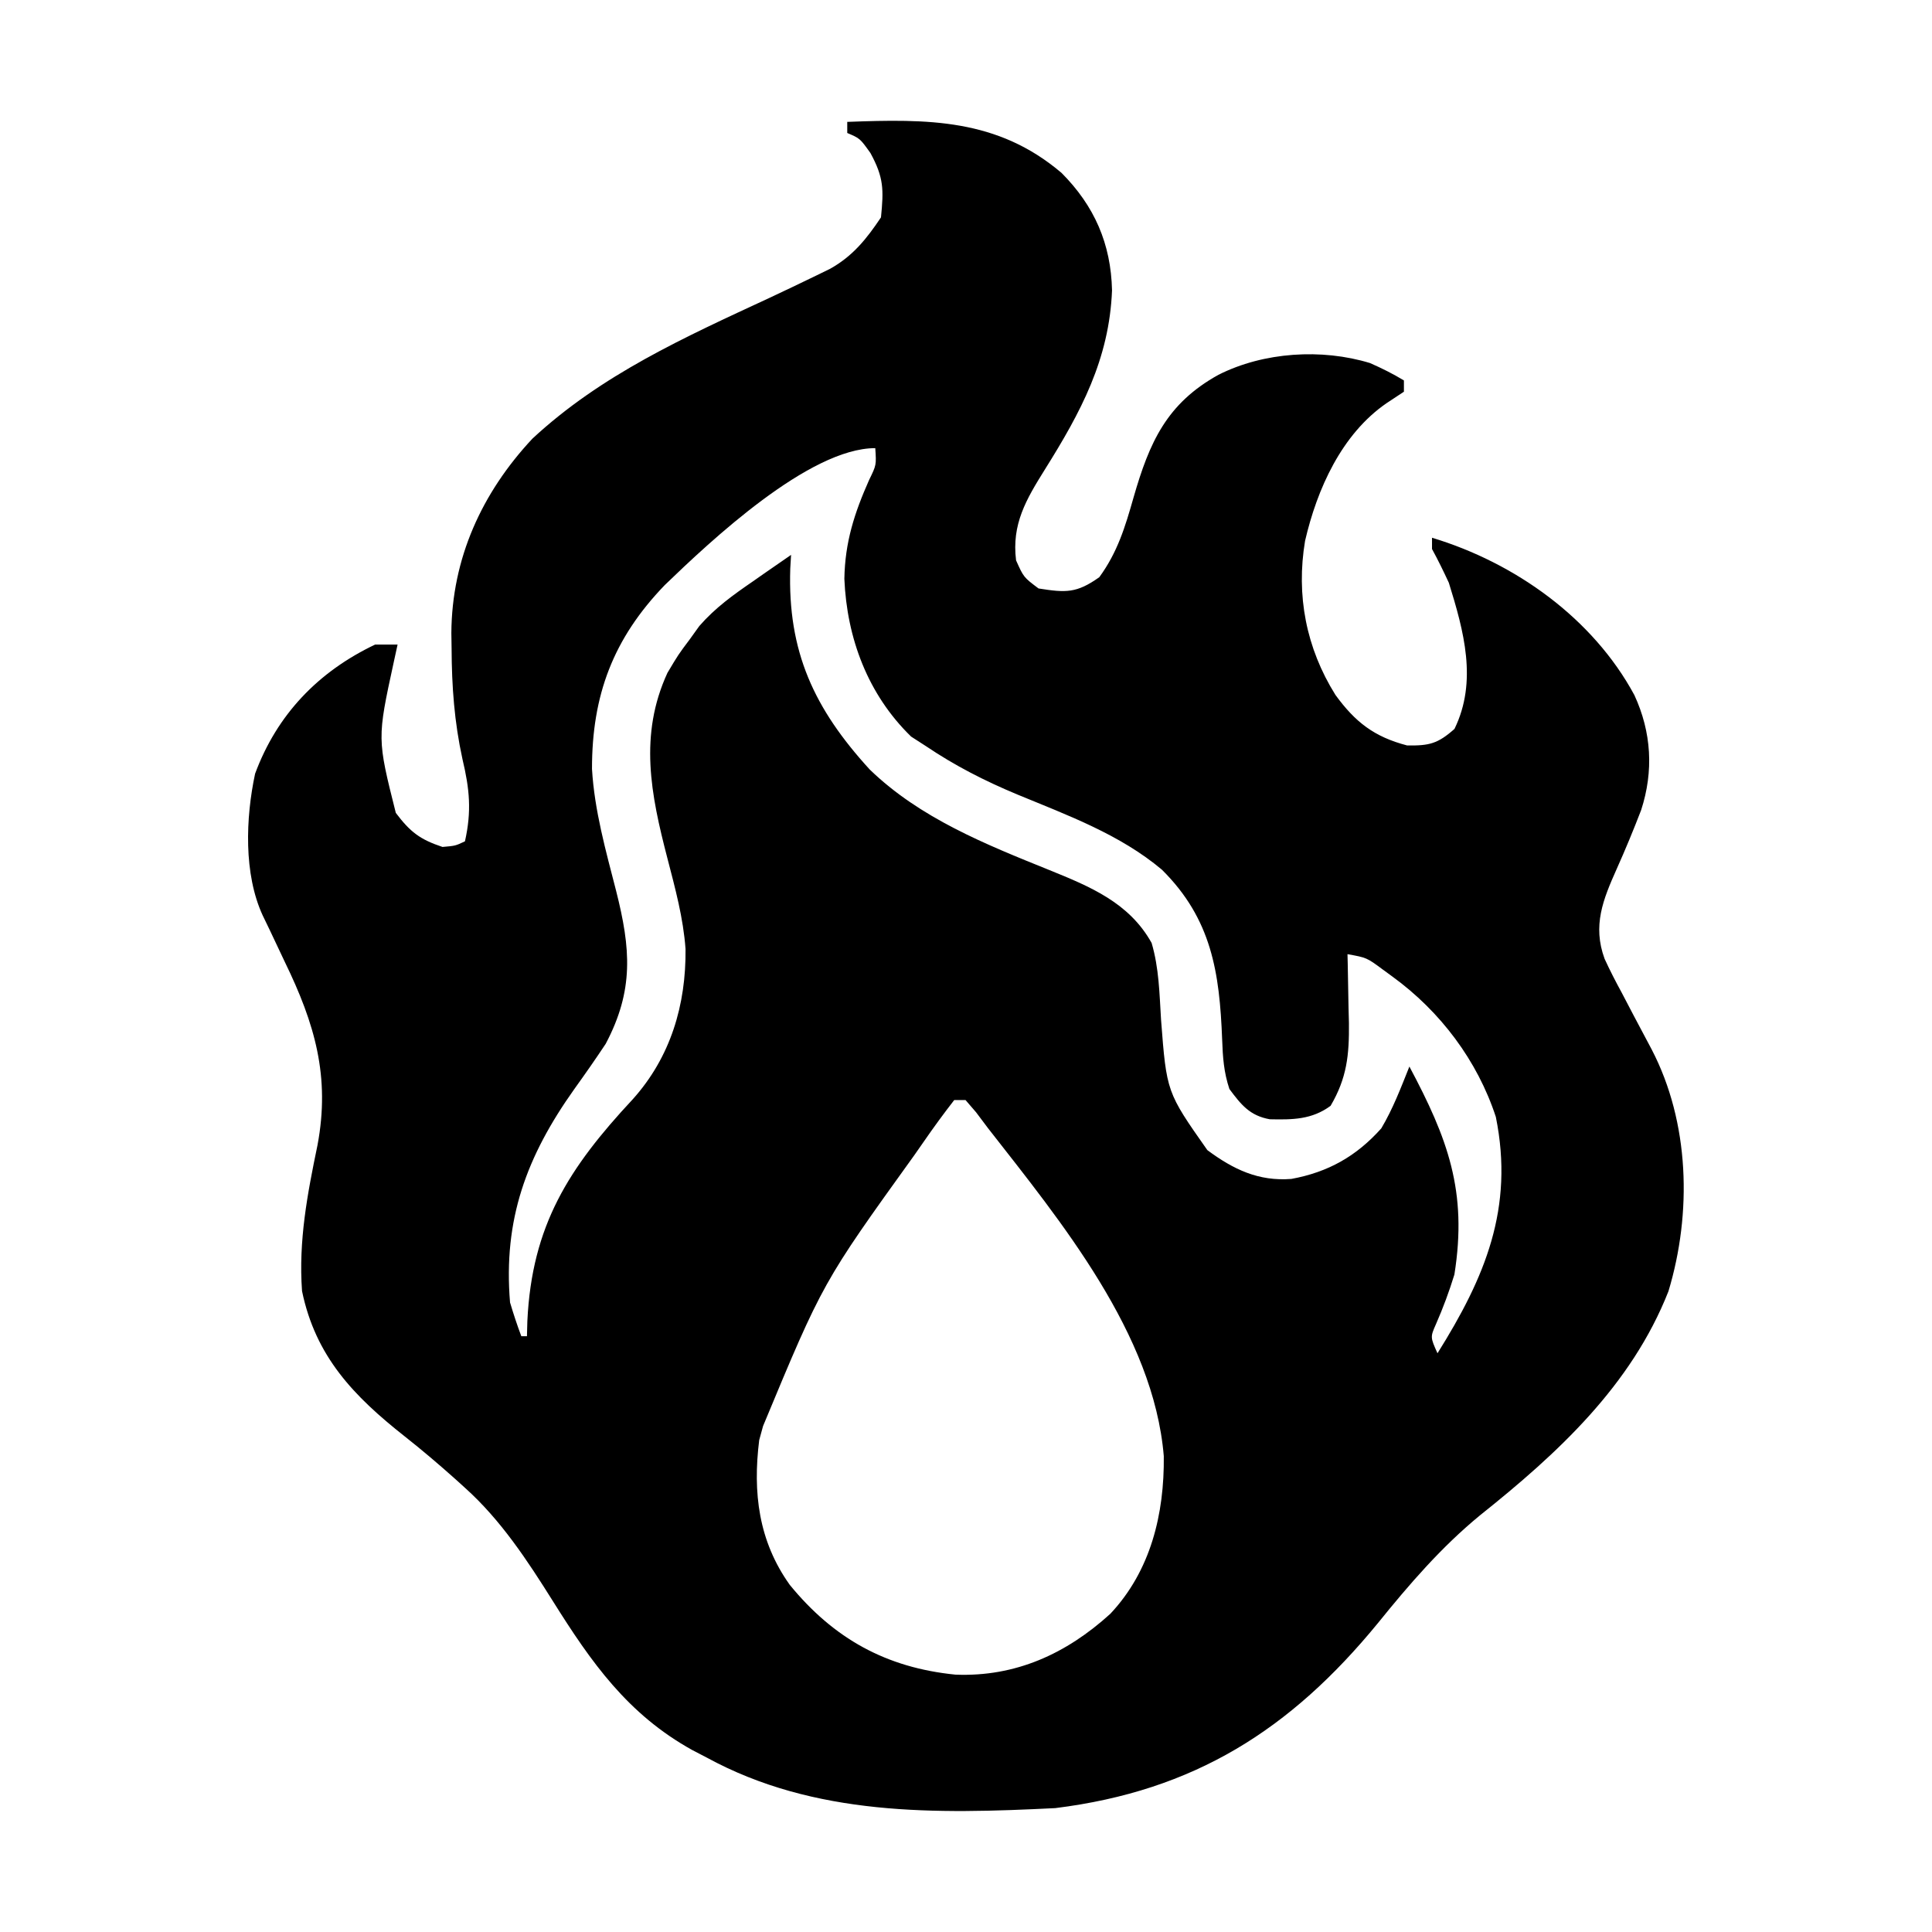 <?xml version="1.0" encoding="UTF-8" standalone="no"?>
<svg
   version="1.1"
   width="24"
   height="24"
   id="svg1"
   sodipodi:docname="phb24-sorcerer.svg"
   inkscape:version="1.3.2 (091e20e, 2023-11-25, custom)"
   xmlns:inkscape="http://www.inkscape.org/namespaces/inkscape"
   xmlns:sodipodi="http://sodipodi.sourceforge.net/DTD/sodipodi-0.dtd"
   xmlns="http://www.w3.org/2000/svg"
   xmlns:svg="http://www.w3.org/2000/svg">
  <defs
     id="defs1" />
  <sodipodi:namedview
     id="namedview1"
     pagecolor="#ffffff"
     bordercolor="#111111"
     borderopacity="1"
     inkscape:showpageshadow="0"
     inkscape:pageopacity="0"
     inkscape:pagecheckerboard="1"
     inkscape:deskcolor="#d1d1d1"
     inkscape:zoom="9.7863578"
     inkscape:cx="0.76637296"
     inkscape:cy="16.196015"
     inkscape:window-width="1366"
     inkscape:window-height="697"
     inkscape:window-x="-8"
     inkscape:window-y="-8"
     inkscape:window-maximized="1"
     inkscape:current-layer="svg1" />
  <path
     d="m 10.527,1.514 c 0.994,-0.037 1.861,-0.045 2.66,0.634 0.408,0.41 0.614,0.88 0.627,1.459 -0.034,0.856 -0.389,1.515 -0.834,2.225 -0.233,0.373 -0.414,0.679 -0.358,1.129 0.094,0.21 0.094,0.21 0.279,0.349 0.34,0.054 0.474,0.06 0.755,-0.14 0.226,-0.309 0.322,-0.626 0.425,-0.989 0.198,-0.688 0.412,-1.169 1.055,-1.525 0.562,-0.284 1.284,-0.329 1.883,-0.146 0.147,0.065 0.285,0.133 0.421,0.216 0,0.046 0,0.092 0,0.14 -0.108,0.071 -0.108,0.071 -0.218,0.144 -0.556,0.384 -0.861,1.065 -1.01,1.709 -0.113,0.676 0.013,1.331 0.377,1.913 0.246,0.338 0.481,0.521 0.89,0.628 0.277,0.005 0.382,-0.022 0.589,-0.205 0.289,-0.592 0.116,-1.218 -0.07,-1.816 -0.066,-0.142 -0.134,-0.282 -0.209,-0.419 0,-0.046 0,-0.092 0,-0.14 1.031,0.311 1.998,0.999 2.514,1.955 0.213,0.461 0.241,0.944 0.084,1.428 -0.095,0.247 -0.196,0.491 -0.304,0.732 -0.169,0.379 -0.302,0.702 -0.15,1.116 0.066,0.144 0.137,0.282 0.213,0.421 0.049,0.094 0.098,0.188 0.147,0.281 0.075,0.141 0.15,0.283 0.225,0.424 0.471,0.906 0.502,2.03 0.208,3.004 -0.461,1.171 -1.377,2.014 -2.34,2.782 -0.483,0.397 -0.878,0.856 -1.27,1.341 -1.085,1.324 -2.283,2.083 -4.007,2.297 -1.486,0.074 -2.988,0.104 -4.33,-0.628 -0.089,-0.046 -0.089,-0.046 -0.179,-0.093 -0.803,-0.445 -1.255,-1.09 -1.731,-1.849 -0.317,-0.505 -0.647,-1.009 -1.093,-1.409 -0.039,-0.035 -0.078,-0.071 -0.118,-0.107 -0.206,-0.184 -0.415,-0.362 -0.632,-0.533 -0.632,-0.499 -1.106,-0.991 -1.274,-1.804 -0.045,-0.623 0.066,-1.205 0.192,-1.812 0.16,-0.852 -0.033,-1.51 -0.406,-2.277 -0.063,-0.134 -0.127,-0.268 -0.19,-0.402 -0.042,-0.087 -0.042,-0.087 -0.085,-0.176 -0.237,-0.515 -0.212,-1.209 -0.094,-1.76 0.272,-0.735 0.785,-1.268 1.491,-1.604 0.092,0 0.184,0 0.279,0 -0.016,0.073 -0.032,0.145 -0.048,0.22 -0.206,0.948 -0.206,0.948 0.026,1.871 0.179,0.237 0.3,0.33 0.58,0.423 0.161,-0.014 0.161,-0.014 0.279,-0.07 0.084,-0.375 0.058,-0.647 -0.031,-1.021 -0.101,-0.462 -0.133,-0.902 -0.135,-1.375 -9.4e-4,-0.063 -0.002,-0.127 -0.003,-0.192 0.006,-0.924 0.377,-1.74 1.007,-2.414 0.856,-0.795 1.89,-1.259 2.939,-1.746 0.198,-0.093 0.396,-0.187 0.593,-0.283 0.055,-0.027 0.109,-0.053 0.166,-0.081 0.283,-0.158 0.455,-0.374 0.632,-0.639 0.034,-0.344 0.036,-0.493 -0.131,-0.799 -0.13,-0.182 -0.13,-0.182 -0.288,-0.249 0,-0.046 0,-0.092 0,-0.14 z m -2.268,5.753 c -0.643,0.666 -0.906,1.371 -0.905,2.285 0.03,0.516 0.172,1.017 0.3,1.516 0.181,0.715 0.223,1.232 -0.13,1.899 -0.126,0.19 -0.256,0.376 -0.389,0.561 -0.595,0.837 -0.885,1.621 -0.799,2.652 0.042,0.141 0.088,0.281 0.14,0.419 0.023,0 0.046,0 0.07,0 0.002,-0.062 0.004,-0.123 0.005,-0.187 0.056,-1.19 0.515,-1.904 1.308,-2.755 0.473,-0.526 0.664,-1.176 0.657,-1.868 -0.028,-0.386 -0.128,-0.752 -0.225,-1.126 -0.207,-0.795 -0.355,-1.532 0,-2.304 0.135,-0.227 0.135,-0.227 0.279,-0.419 0.039,-0.054 0.077,-0.108 0.117,-0.163 0.199,-0.228 0.42,-0.386 0.669,-0.557 0.045,-0.032 0.091,-0.064 0.137,-0.096 0.111,-0.077 0.222,-0.154 0.334,-0.231 -0.003,0.056 -0.006,0.112 -0.01,0.169 -0.034,1.033 0.296,1.741 0.987,2.497 0.624,0.604 1.438,0.929 2.231,1.249 0.508,0.206 0.993,0.406 1.271,0.906 0.092,0.313 0.097,0.628 0.117,0.953 0.069,0.9 0.069,0.9 0.575,1.62 0.323,0.24 0.637,0.39 1.044,0.358 0.457,-0.084 0.808,-0.282 1.117,-0.628 0.146,-0.246 0.243,-0.503 0.349,-0.768 0.475,0.892 0.724,1.548 0.559,2.584 -0.065,0.211 -0.139,0.411 -0.228,0.614 -0.072,0.163 -0.072,0.163 0.018,0.364 0.59,-0.942 0.954,-1.802 0.725,-2.936 -0.229,-0.7 -0.69,-1.311 -1.284,-1.743 -0.039,-0.029 -0.078,-0.057 -0.119,-0.087 -0.201,-0.149 -0.201,-0.149 -0.44,-0.192 0.002,0.06 0.002,0.06 0.003,0.12 0.004,0.182 0.007,0.365 0.01,0.547 0.002,0.062 0.003,0.125 0.005,0.189 0.004,0.397 -0.025,0.682 -0.228,1.028 -0.233,0.172 -0.473,0.173 -0.755,0.167 -0.248,-0.044 -0.356,-0.18 -0.502,-0.376 -0.07,-0.211 -0.082,-0.394 -0.09,-0.615 -0.032,-0.834 -0.131,-1.497 -0.748,-2.109 -0.52,-0.438 -1.171,-0.676 -1.793,-0.933 -0.406,-0.169 -0.775,-0.357 -1.14,-0.603 -0.06,-0.039 -0.121,-0.078 -0.183,-0.118 -0.538,-0.524 -0.798,-1.222 -0.829,-1.96 0.008,-0.456 0.124,-0.815 0.308,-1.229 0.09,-0.184 0.09,-0.184 0.076,-0.394 -0.822,0 -2.047,1.153 -2.617,1.703 z m 3.595,6.398 c -0.133,0.171 -0.257,0.341 -0.38,0.519 -0.037,0.053 -0.074,0.107 -0.113,0.162 -1.14,1.584 -1.14,1.584 -1.882,3.369 -0.016,0.058 -0.032,0.115 -0.048,0.175 -0.081,0.651 -0.009,1.253 0.38,1.798 0.546,0.668 1.198,1.029 2.058,1.115 0.746,0.03 1.377,-0.259 1.923,-0.755 0.504,-0.535 0.673,-1.244 0.665,-1.959 -0.126,-1.519 -1.278,-2.915 -2.184,-4.075 -0.049,-0.065 -0.098,-0.13 -0.148,-0.197 -0.065,-0.075 -0.065,-0.075 -0.131,-0.152 -0.046,0 -0.092,0 -0.14,0 z"
     id="path1"
     style="stroke-width:1" />
</svg>
